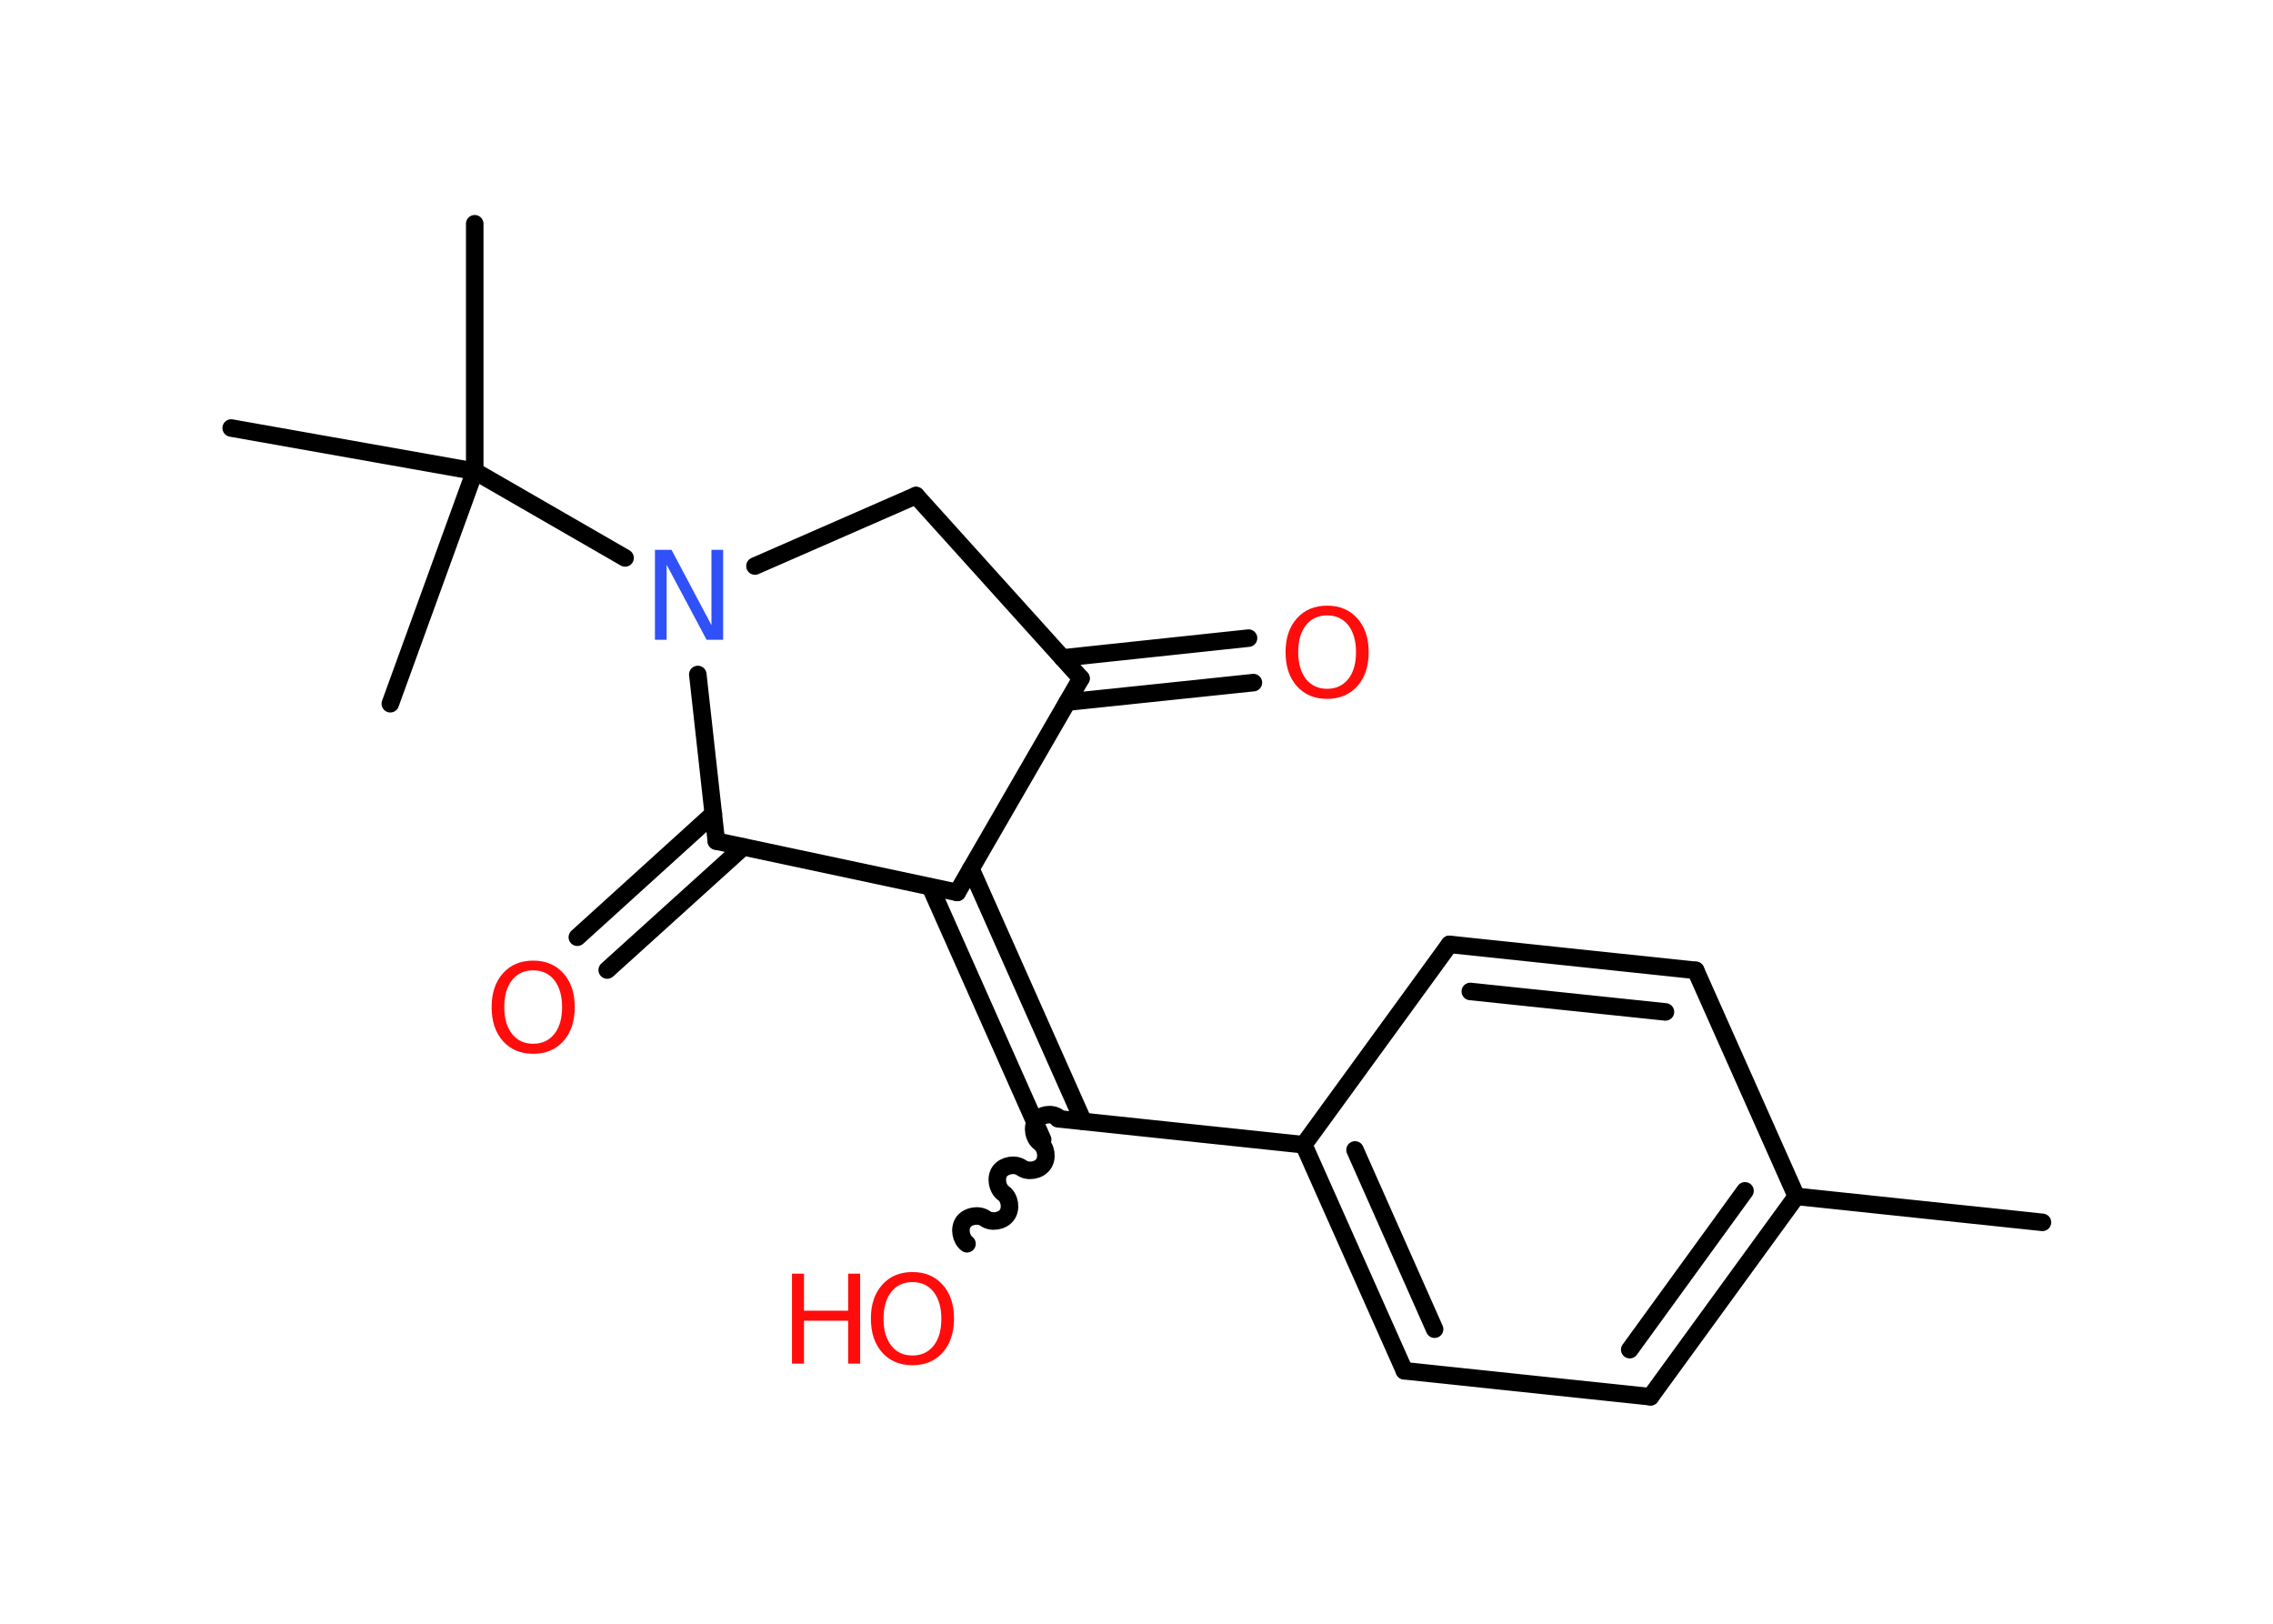 <?xml version='1.0' encoding='UTF-8'?>
<!DOCTYPE svg PUBLIC "-//W3C//DTD SVG 1.1//EN" "http://www.w3.org/Graphics/SVG/1.1/DTD/svg11.dtd">
<svg version='1.2' xmlns='http://www.w3.org/2000/svg' xmlns:xlink='http://www.w3.org/1999/xlink' width='70.0mm' height='50.0mm' viewBox='0 0 70.0 50.0'>
  <desc>Generated by the Chemistry Development Kit (http://github.com/cdk)</desc>
  <g stroke-linecap='round' stroke-linejoin='round' stroke='#000000' stroke-width='.54' fill='#FF0D0D'>
    <rect x='.0' y='.0' width='70.0' height='50.0' fill='#FFFFFF' stroke='none'/>
    <g id='mol1' class='mol'>
      <line id='mol1bnd1' class='bond' x1='62.9' y1='37.64' x2='55.32' y2='36.84'/>
      <g id='mol1bnd2' class='bond'>
        <line x1='50.83' y1='43.01' x2='55.32' y2='36.84'/>
        <line x1='50.19' y1='41.56' x2='53.74' y2='36.67'/>
      </g>
      <line id='mol1bnd3' class='bond' x1='50.83' y1='43.01' x2='43.25' y2='42.21'/>
      <g id='mol1bnd4' class='bond'>
        <line x1='40.15' y1='35.25' x2='43.25' y2='42.21'/>
        <line x1='41.73' y1='35.41' x2='44.18' y2='40.93'/>
      </g>
      <line id='mol1bnd5' class='bond' x1='40.15' y1='35.25' x2='32.58' y2='34.45'/>
      <path id='mol1bnd6' class='bond' d='M29.78 38.3c-.19 -.14 -.25 -.47 -.11 -.67c.14 -.19 .47 -.25 .67 -.11c.19 .14 .53 .09 .67 -.11c.14 -.19 .09 -.53 -.11 -.67c-.19 -.14 -.25 -.47 -.11 -.67c.14 -.19 .47 -.25 .67 -.11c.19 .14 .53 .09 .67 -.11c.14 -.19 .09 -.53 -.11 -.67c-.19 -.14 -.25 -.47 -.11 -.67c.14 -.19 .47 -.25 .67 -.11' fill='none' stroke='#000000' stroke-width='.54'/>
      <g id='mol1bnd7' class='bond'>
        <line x1='32.11' y1='35.09' x2='28.65' y2='27.31'/>
        <line x1='33.36' y1='34.53' x2='29.9' y2='26.75'/>
      </g>
      <line id='mol1bnd8' class='bond' x1='29.48' y1='27.48' x2='33.29' y2='20.89'/>
      <g id='mol1bnd9' class='bond'>
        <line x1='32.72' y1='20.26' x2='38.45' y2='19.65'/>
        <line x1='32.87' y1='21.62' x2='38.6' y2='21.02'/>
      </g>
      <line id='mol1bnd10' class='bond' x1='33.29' y1='20.89' x2='28.21' y2='15.26'/>
      <line id='mol1bnd11' class='bond' x1='28.21' y1='15.26' x2='23.25' y2='17.43'/>
      <line id='mol1bnd12' class='bond' x1='19.25' y1='17.18' x2='14.62' y2='14.51'/>
      <line id='mol1bnd13' class='bond' x1='14.62' y1='14.51' x2='14.62' y2='6.89'/>
      <line id='mol1bnd14' class='bond' x1='14.62' y1='14.51' x2='7.12' y2='13.18'/>
      <line id='mol1bnd15' class='bond' x1='14.62' y1='14.51' x2='12.02' y2='21.67'/>
      <line id='mol1bnd16' class='bond' x1='21.49' y1='20.77' x2='22.06' y2='25.9'/>
      <line id='mol1bnd17' class='bond' x1='29.48' y1='27.48' x2='22.06' y2='25.9'/>
      <g id='mol1bnd18' class='bond'>
        <line x1='22.89' y1='26.08' x2='18.7' y2='29.87'/>
        <line x1='21.97' y1='25.06' x2='17.78' y2='28.86'/>
      </g>
      <line id='mol1bnd19' class='bond' x1='40.15' y1='35.25' x2='44.64' y2='29.08'/>
      <g id='mol1bnd20' class='bond'>
        <line x1='52.22' y1='29.88' x2='44.64' y2='29.08'/>
        <line x1='51.29' y1='31.16' x2='45.28' y2='30.53'/>
      </g>
      <line id='mol1bnd21' class='bond' x1='55.32' y1='36.84' x2='52.22' y2='29.88'/>
      <g id='mol1atm7' class='atom'>
        <path d='M28.1 39.48q-.41 .0 -.65 .3q-.24 .3 -.24 .83q.0 .52 .24 .83q.24 .3 .65 .3q.41 .0 .65 -.3q.24 -.3 .24 -.83q.0 -.52 -.24 -.83q-.24 -.3 -.65 -.3zM28.1 39.17q.58 .0 .93 .39q.35 .39 .35 1.04q.0 .66 -.35 1.05q-.35 .39 -.93 .39q-.58 .0 -.93 -.39q-.35 -.39 -.35 -1.05q.0 -.65 .35 -1.04q.35 -.39 .93 -.39z' stroke='none'/>
        <path d='M24.39 39.22h.37v1.14h1.36v-1.14h.37v2.77h-.37v-1.32h-1.36v1.32h-.37v-2.77z' stroke='none'/>
      </g>
      <path id='mol1atm10' class='atom' d='M40.87 18.95q-.41 .0 -.65 .3q-.24 .3 -.24 .83q.0 .52 .24 .83q.24 .3 .65 .3q.41 .0 .65 -.3q.24 -.3 .24 -.83q.0 -.52 -.24 -.83q-.24 -.3 -.65 -.3zM40.87 18.65q.58 .0 .93 .39q.35 .39 .35 1.04q.0 .66 -.35 1.05q-.35 .39 -.93 .39q-.58 .0 -.93 -.39q-.35 -.39 -.35 -1.05q.0 -.65 .35 -1.04q.35 -.39 .93 -.39z' stroke='none'/>
      <path id='mol1atm12' class='atom' d='M20.18 16.93h.5l1.23 2.32v-2.32h.36v2.77h-.51l-1.23 -2.31v2.31h-.36v-2.77z' stroke='none' fill='#3050F8'/>
      <path id='mol1atm18' class='atom' d='M16.42 29.88q-.41 .0 -.65 .3q-.24 .3 -.24 .83q.0 .52 .24 .83q.24 .3 .65 .3q.41 .0 .65 -.3q.24 -.3 .24 -.83q.0 -.52 -.24 -.83q-.24 -.3 -.65 -.3zM16.42 29.58q.58 .0 .93 .39q.35 .39 .35 1.04q.0 .66 -.35 1.05q-.35 .39 -.93 .39q-.58 .0 -.93 -.39q-.35 -.39 -.35 -1.05q.0 -.65 .35 -1.04q.35 -.39 .93 -.39z' stroke='none'/>
    </g>
  </g>
</svg>
